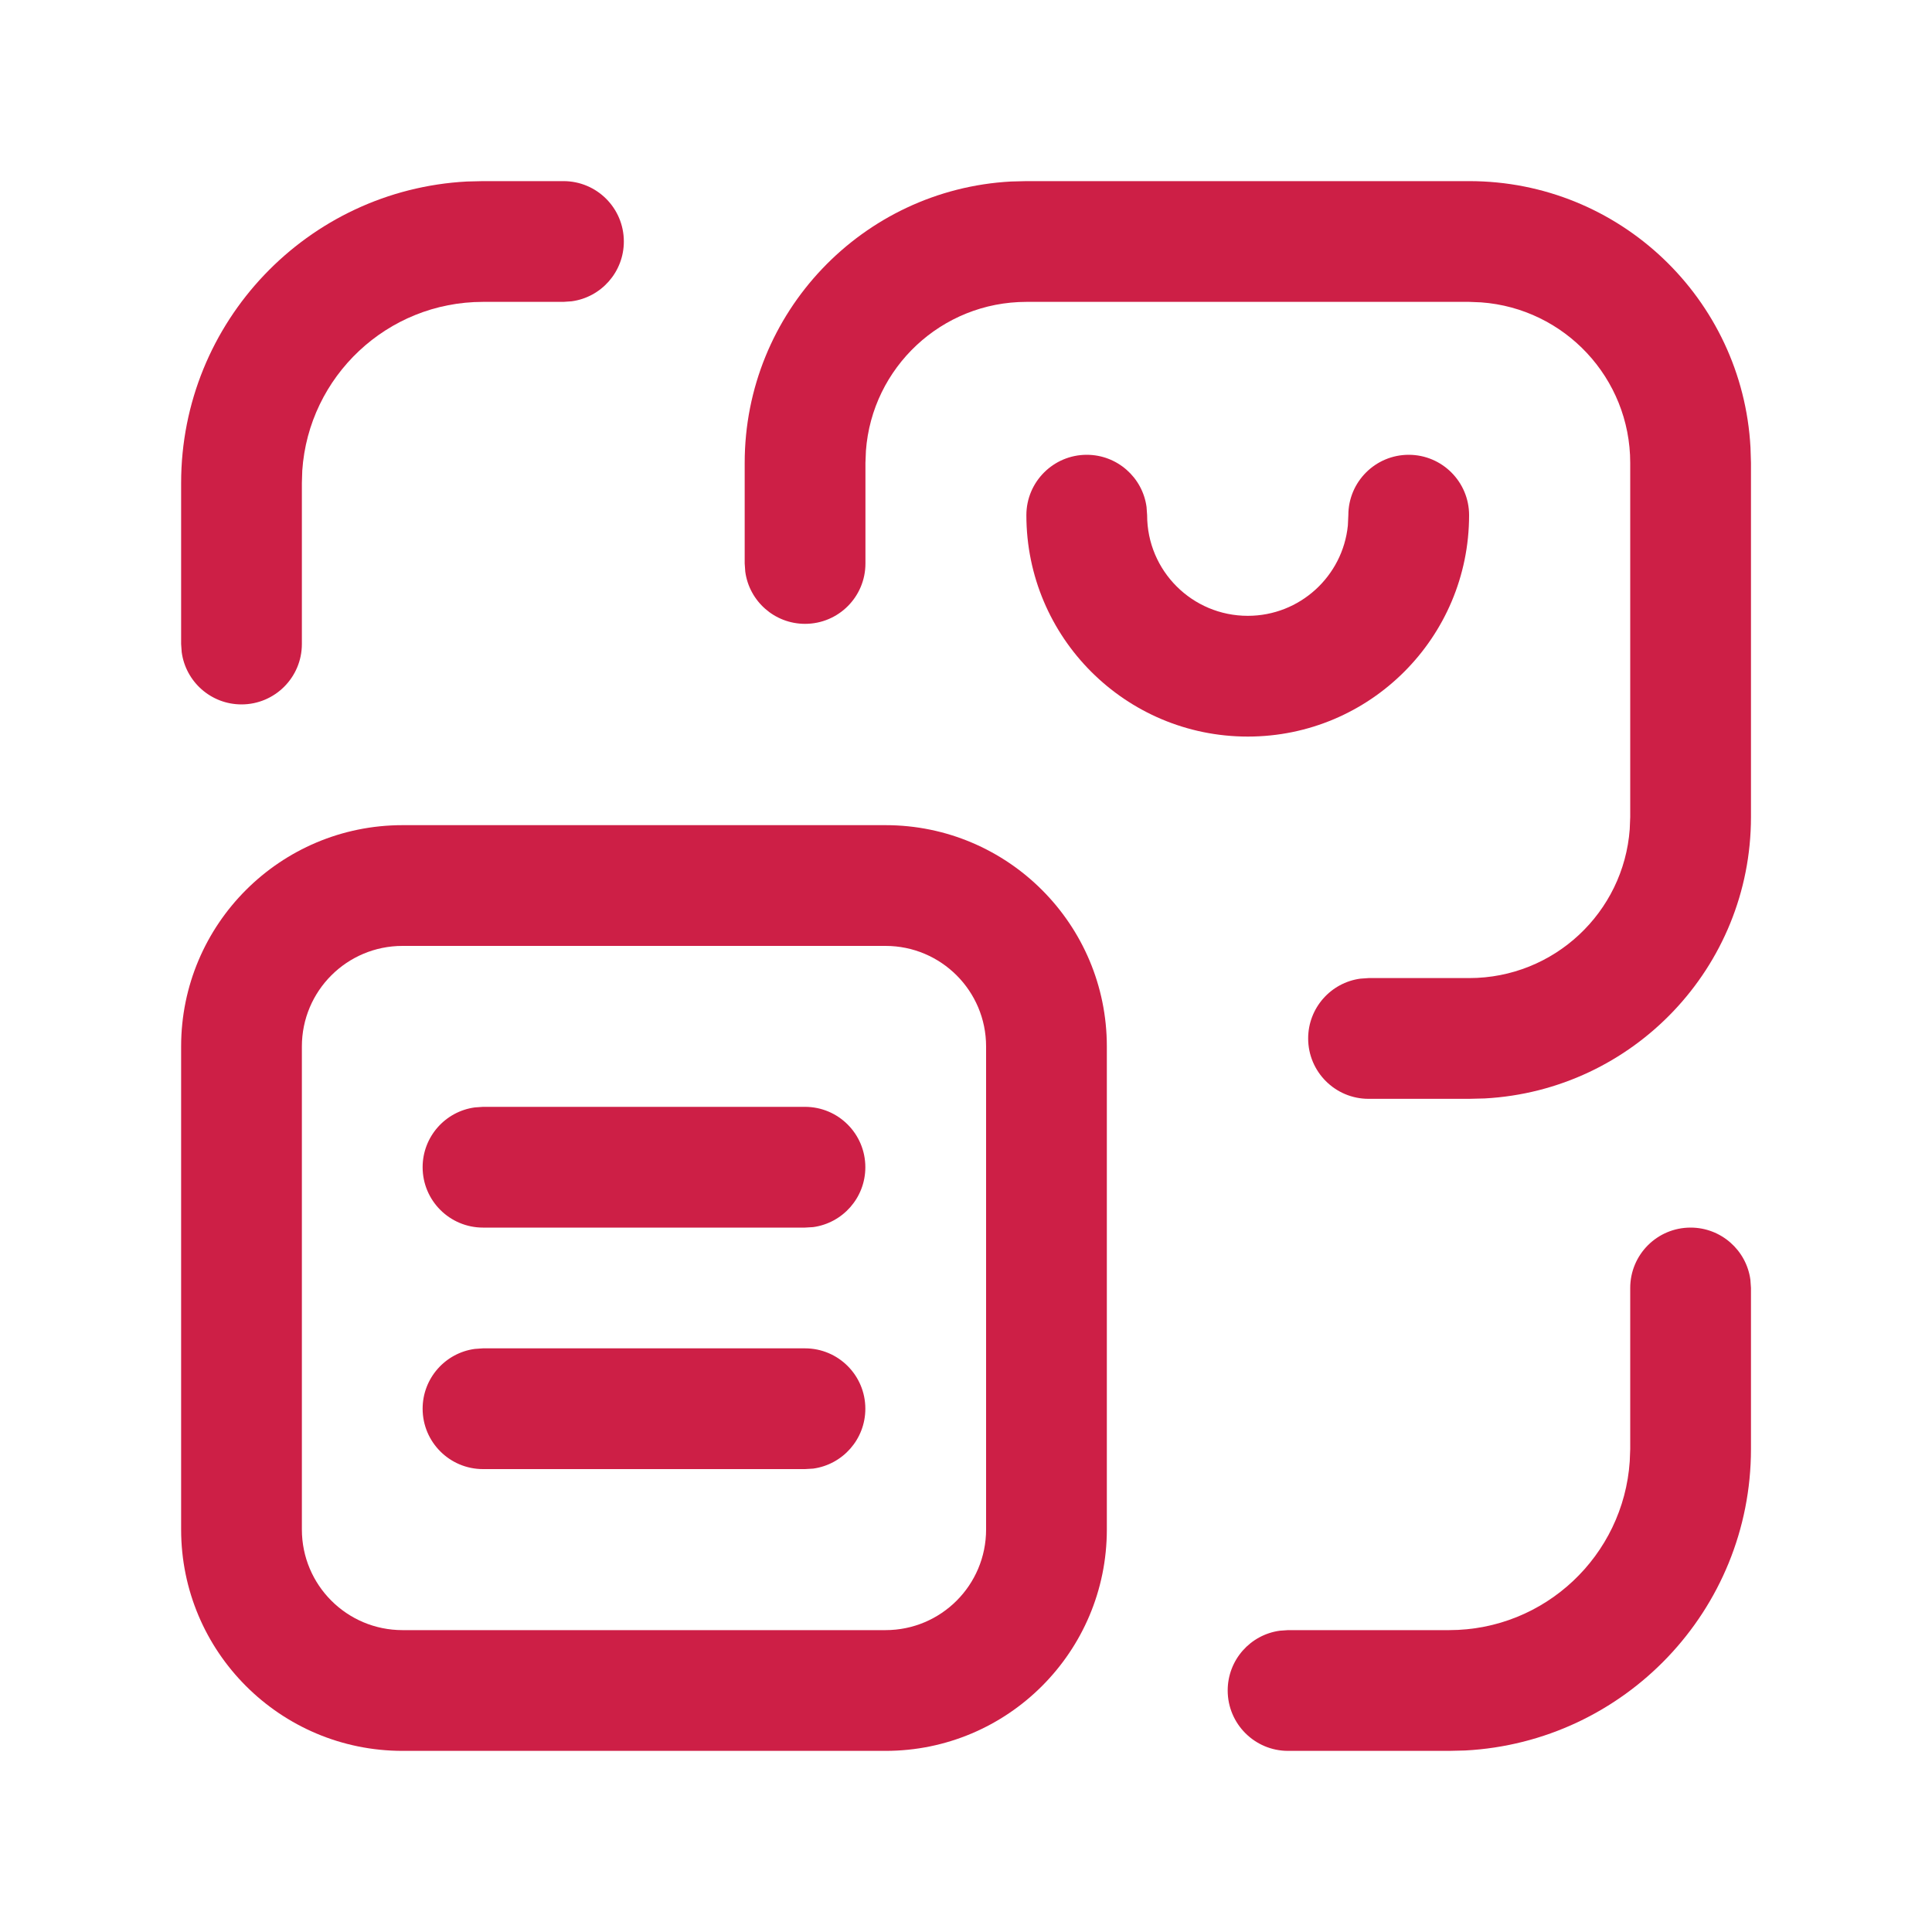 <svg width="20" height="20" viewBox="0 0 20 20" fill="none" xmlns="http://www.w3.org/2000/svg">
<path d="M14.583 4.708C14.928 4.708 15.208 4.988 15.208 5.333C15.208 6.599 14.182 7.625 12.917 7.625C11.651 7.625 10.625 6.599 10.625 5.333C10.625 4.988 10.905 4.708 11.25 4.708C11.566 4.708 11.828 4.943 11.869 5.248L11.875 5.333C11.875 5.909 12.341 6.375 12.917 6.375C13.456 6.375 13.9 5.965 13.953 5.44L13.958 5.333C13.958 4.988 14.238 4.708 14.583 4.708Z" fill="#CD1F46"/>
<path d="M15.209 1.875C16.766 1.875 18.038 3.095 18.121 4.632L18.126 4.792V8.458C18.126 10.015 16.905 11.288 15.369 11.371L15.209 11.375H14.167C13.822 11.375 13.542 11.095 13.542 10.75C13.542 10.434 13.777 10.172 14.082 10.131L14.167 10.125H15.209C16.088 10.125 16.808 9.445 16.871 8.583L16.876 8.458V4.792C16.876 3.913 16.196 3.193 15.333 3.13L15.209 3.125H10.626C9.747 3.125 9.027 3.805 8.964 4.667L8.959 4.792V5.833C8.959 6.179 8.679 6.458 8.334 6.458C8.018 6.458 7.756 6.223 7.715 5.918L7.709 5.833V4.792C7.709 3.235 8.929 1.962 10.466 1.879L10.626 1.875H15.209Z" fill="#CD1F46"/>
<path d="M17.501 12.708C17.817 12.708 18.079 12.943 18.12 13.248L18.126 13.333V15C18.126 16.67 16.815 18.034 15.167 18.121L15.001 18.125H13.334C12.989 18.125 12.709 17.845 12.709 17.5C12.709 17.183 12.944 16.922 13.249 16.881L13.334 16.875H15.001C15.993 16.875 16.805 16.104 16.871 15.128L16.876 15V13.333C16.876 12.988 17.155 12.708 17.501 12.708Z" fill="#CD1F46"/>
<path d="M5.833 1.875C6.179 1.875 6.458 2.155 6.458 2.5C6.458 2.816 6.223 3.078 5.918 3.119L5.833 3.125H5C4.008 3.125 3.195 3.896 3.129 4.872L3.125 5V6.667C3.125 7.012 2.845 7.292 2.5 7.292C2.184 7.292 1.922 7.057 1.881 6.751L1.875 6.667V5C1.875 3.33 3.185 1.966 4.834 1.879L5 1.875H5.833Z" fill="#CD1F46"/>
<path fill-rule="evenodd" clip-rule="evenodd" d="M4.167 8.542H9.167C10.432 8.542 11.458 9.568 11.458 10.833V15.833C11.458 17.099 10.432 18.125 9.167 18.125H4.167C2.901 18.125 1.875 17.099 1.875 15.833V10.833C1.875 9.568 2.901 8.542 4.167 8.542ZM9.167 9.792H4.167C3.591 9.792 3.125 10.258 3.125 10.833V15.833C3.125 16.409 3.591 16.875 4.167 16.875H9.167C9.742 16.875 10.208 16.409 10.208 15.833V10.833C10.208 10.258 9.742 9.792 9.167 9.792Z" fill="#CD1F46"/>
<path d="M8.333 11.458C8.679 11.458 8.958 11.738 8.958 12.083C8.958 12.4 8.723 12.661 8.418 12.703L8.333 12.708H5C4.655 12.708 4.375 12.428 4.375 12.083C4.375 11.767 4.61 11.505 4.915 11.464L5 11.458H8.333Z" fill="#CD1F46"/>
<path d="M8.333 13.958C8.679 13.958 8.958 14.238 8.958 14.583C8.958 14.9 8.723 15.161 8.418 15.203L8.333 15.208H5C4.655 15.208 4.375 14.928 4.375 14.583C4.375 14.267 4.61 14.005 4.915 13.964L5 13.958H8.333Z" fill="#CD1F46"/>
</svg>
